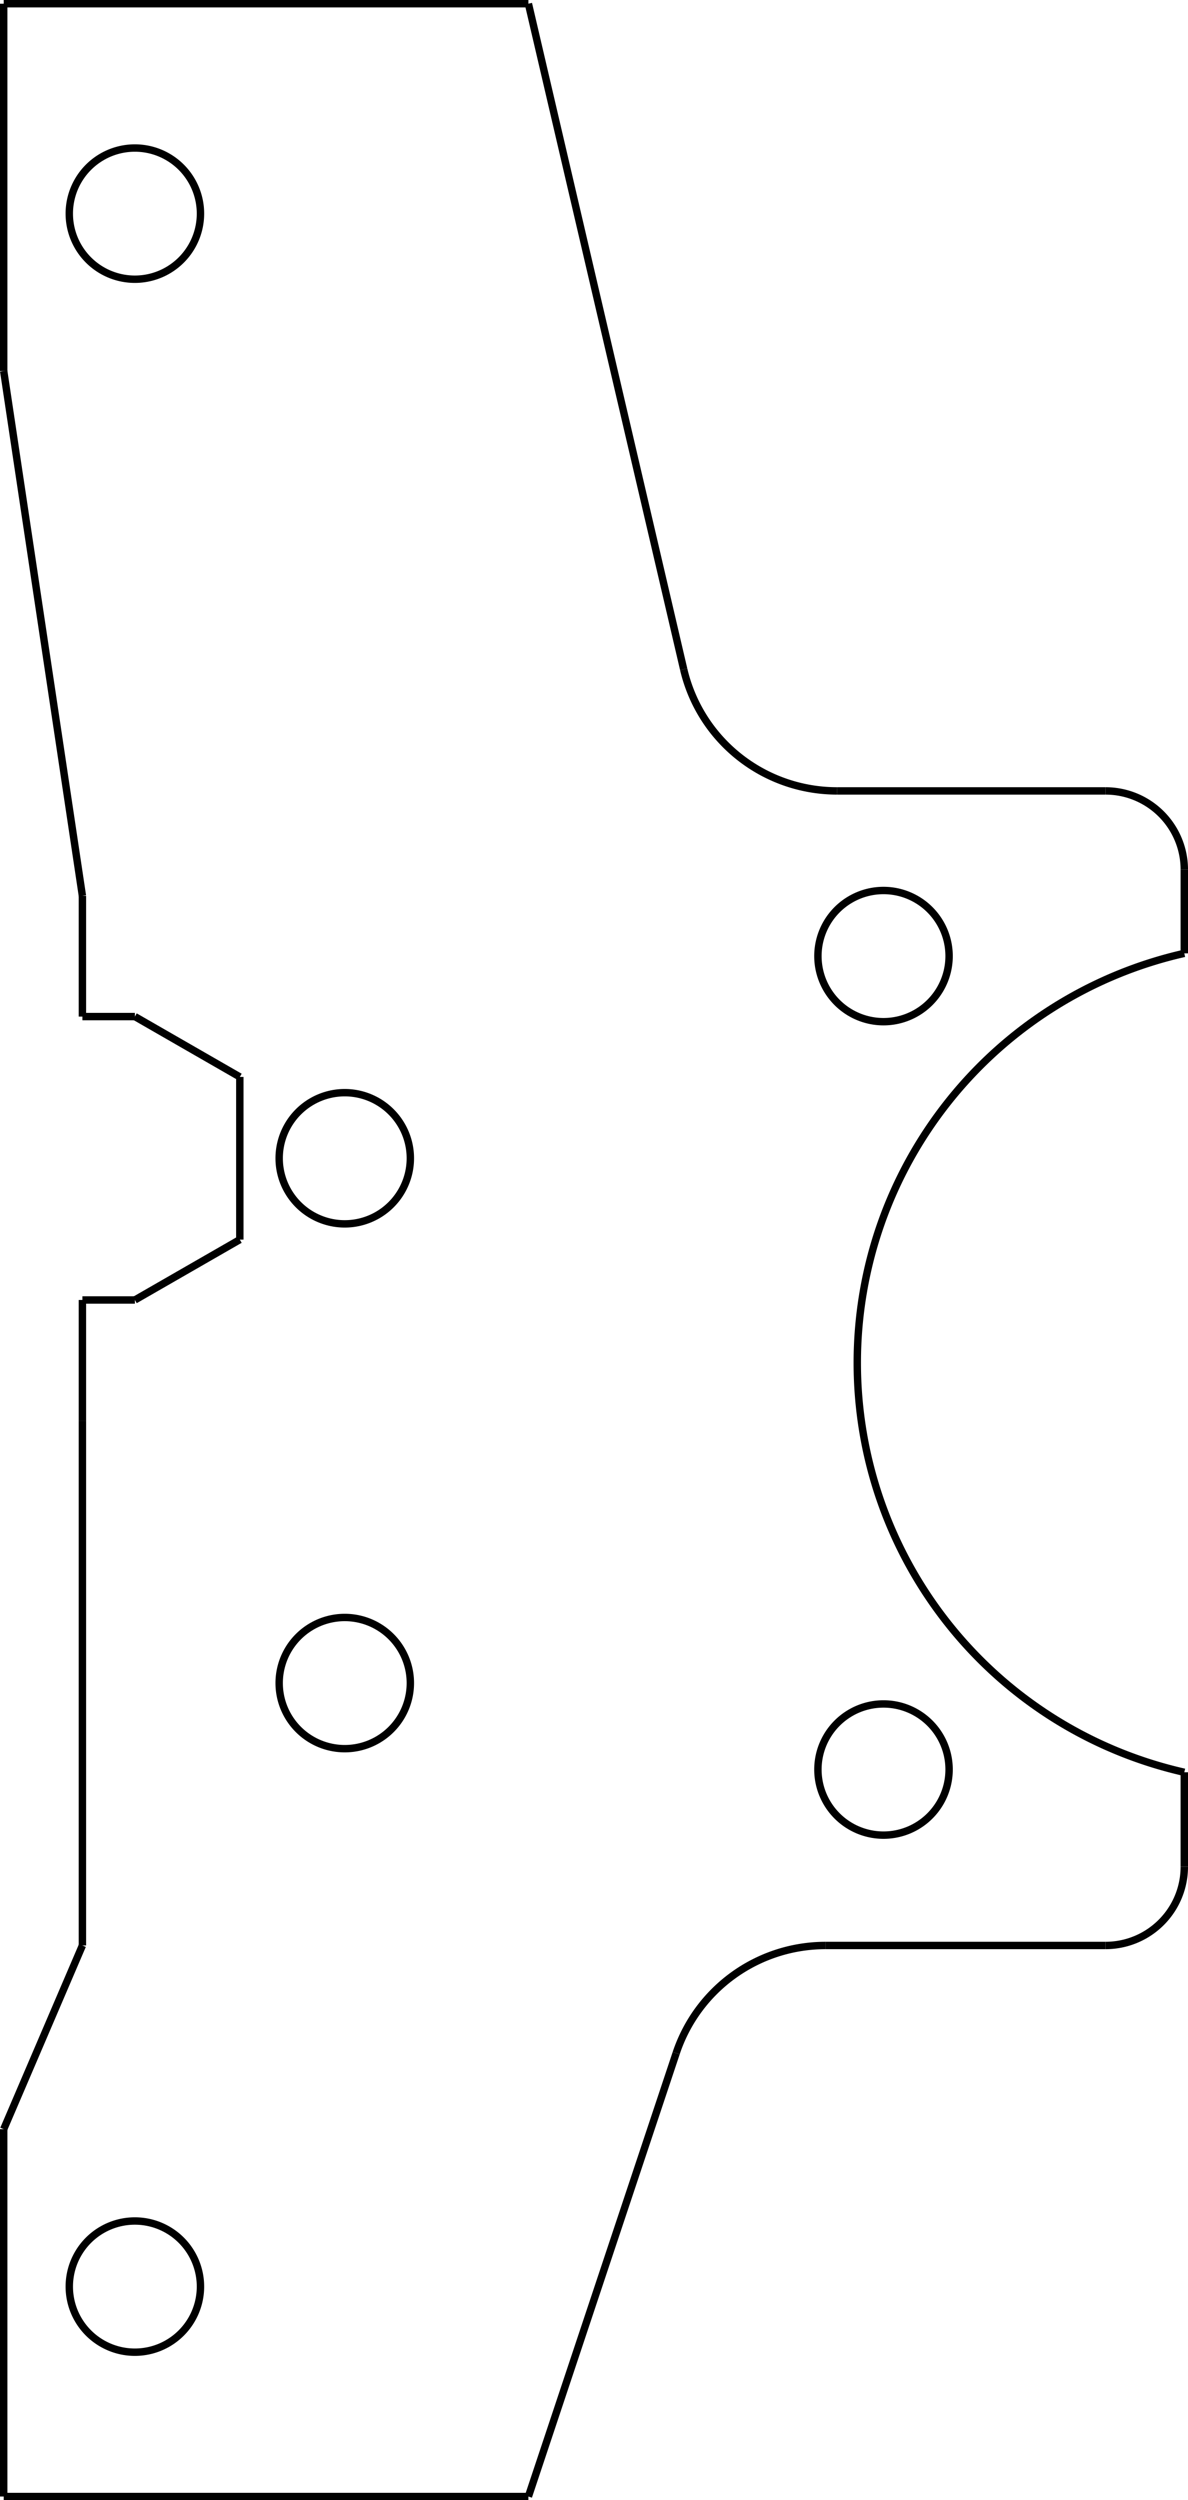 <?xml version="1.0" encoding="UTF-8" standalone="no"?>
<svg
   xmlns:dc="http://purl.org/dc/elements/1.1/"
   xmlns:cc="http://creativecommons.org/ns#"
   xmlns:rdf="http://www.w3.org/1999/02/22-rdf-syntax-ns#"
   xmlns:svg="http://www.w3.org/2000/svg"
   xmlns="http://www.w3.org/2000/svg"
   xmlns:sodipodi="http://sodipodi.sourceforge.net/DTD/sodipodi-0.dtd"
   xmlns:inkscape="http://www.inkscape.org/namespaces/inkscape"
   width="160.449"
   height="337.614"
   id="svg3364"
   version="1.1"
   inkscape:version="0.91 r13725"
   sodipodi:docname="part6.svg">
  <sodipodi:namedview
     pagecolor="#ffffff"
     bordercolor="#666666"
     borderopacity="1"
     objecttolerance="10"
     gridtolerance="10"
     guidetolerance="10"
     inkscape:pageopacity="0"
     inkscape:pageshadow="2"
     inkscape:window-width="1440"
     inkscape:window-height="800"
     id="namedview5668"
     showgrid="false"
     inkscape:zoom="0.56824543"
     inkscape:cx="372.54724"
     inkscape:cy="-264.14653"
     inkscape:window-x="0"
     inkscape:window-y="0"
     inkscape:window-maximized="1"
     inkscape:current-layer="g3382"
     fit-margin-top="0"
     fit-margin-left="0"
     fit-margin-right="0"
     fit-margin-bottom="0" />
  <desc
     id="desc3366">/Users/mvn/Downloads/MechParts-v14.03.dxf - scale = 1.000000, origin = (0.000000, 0.000000), auto = False</desc>
  <defs
     id="defs3368">
    <marker
       id="DistanceX"
       orient="auto"
       refX="0"
       refY="0"
       style="overflow:visible">
      <path
         d="M 3,-3 -3,3 M 0,-5 0,5"
         style="stroke:#000000;stroke-width:0.5"
         id="path3371"
         inkscape:connector-curvature="0" />
    </marker>
    <pattern
       height="8"
       id="Hatch"
       patternUnits="userSpaceOnUse"
       width="8"
       x="0"
       y="0">
      <path
         d="M8 4 l-4,4"
         linecap="square"
         stroke="#000000"
         stroke-width="0.25"
         id="path3374" />
      <path
         d="M6 2 l-4,4"
         linecap="square"
         stroke="#000000"
         stroke-width="0.25"
         id="path3376" />
      <path
         d="M4 0 l-4,4"
         linecap="square"
         stroke="#000000"
         stroke-width="0.25"
         id="path3378" />
    </pattern>
    <symbol
       id="$MODEL_SPACE" />
    <symbol
       id="$PAPER_SPACE" />
  </defs>
  <g
     inkscape:groupmode="layer"
     inkscape:label="0"
     id="g3382"
     transform="translate(0.5,-258.161)" />
  <g
     inkscape:groupmode="layer"
     inkscape:label="STENCILS"
     id="g5456"
     transform="translate(0.5,-258.161)">
    <path
       d="m 159.449,510.236 0,-12.757"
       style="fill:none;stroke:#000000"
       id="path5526"
       inkscape:connector-curvature="0" />
    <path
       d="m 148.819,520.866 a 10.63,10.63 0 0 0 10.63,-10.63"
       style="fill:none;stroke:#000000"
       id="path5528"
       inkscape:connector-curvature="0" />
    <path
       d="m 110.993,520.866 37.826,0"
       style="fill:none;stroke:#000000"
       id="path5530"
       inkscape:connector-curvature="0" />
    <path
       d="M 110.993,520.866 A 21.26,21.26 0 0 0 90.824,535.403"
       style="fill:none;stroke:#000000"
       id="path5532"
       inkscape:connector-curvature="0" />
    <path
       d="M 70.866,595.276 90.824,535.403"
       style="fill:none;stroke:#000000"
       id="path5534"
       inkscape:connector-curvature="0" />
    <path
       d="m 0,595.276 70.866,0"
       style="fill:none;stroke:#000000"
       id="path5536"
       inkscape:connector-curvature="0" />
    <path
       d="m 0,545.669 0,49.606"
       style="fill:none;stroke:#000000"
       id="path5538"
       inkscape:connector-curvature="0" />
    <path
       d="m 159.449,386.896 a 56.693,56.693 0 0 0 0,110.584"
       style="fill:none;stroke:#000000"
       id="path5540"
       inkscape:connector-curvature="0" />
    <path
       d="m 127.683,497.109 a 8.858,8.858 0 1 0 -17.717,0 8.858,8.858 0 1 0 17.717,0 z"
       style="fill:none;stroke:#000000"
       id="path5542"
       inkscape:connector-curvature="0" />
    <path
       d="m 127.683,387.266 a 8.858,8.858 0 1 0 -17.717,0 8.858,8.858 0 1 0 17.717,0 z"
       style="fill:none;stroke:#000000"
       id="path5544"
       inkscape:connector-curvature="0" />
    <path
       d="m 54.921,414.567 a 8.858,8.858 0 1 0 -17.717,0 8.858,8.858 0 1 0 17.717,0 z"
       style="fill:none;stroke:#000000"
       id="path5546"
       inkscape:connector-curvature="0" />
    <path
       d="m 26.575,287.008 a 8.858,8.858 0 1 0 -17.717,0 8.858,8.858 0 1 0 17.717,0 z"
       style="fill:none;stroke:#000000"
       id="path5548"
       inkscape:connector-curvature="0" />
    <path
       d="m 54.921,485.433 a 8.858,8.858 0 1 0 -17.717,0 8.858,8.858 0 1 0 17.717,0 z"
       style="fill:none;stroke:#000000"
       id="path5550"
       inkscape:connector-curvature="0" />
    <path
       d="m 0,308.268 10.63,70.866"
       style="fill:none;stroke:#000000"
       id="path5552"
       inkscape:connector-curvature="0" />
    <path
       d="m 10.63,395.433 0,-16.299"
       style="fill:none;stroke:#000000"
       id="path5554"
       inkscape:connector-curvature="0" />
    <path
       d="m 17.717,395.433 -7.087,0"
       style="fill:none;stroke:#000000"
       id="path5556"
       inkscape:connector-curvature="0" />
    <path
       d="M 31.89,403.583 17.717,395.433"
       style="fill:none;stroke:#000000"
       id="path5558"
       inkscape:connector-curvature="0" />
    <path
       d="m 10.63,433.701 0,16.299"
       style="fill:none;stroke:#000000"
       id="path5560"
       inkscape:connector-curvature="0" />
    <path
       d="m 17.717,433.701 -7.087,0"
       style="fill:none;stroke:#000000"
       id="path5562"
       inkscape:connector-curvature="0" />
    <path
       d="m 31.89,425.551 -14.173,8.15"
       style="fill:none;stroke:#000000"
       id="path5564"
       inkscape:connector-curvature="0" />
    <path
       d="m 31.89,403.583 0,21.968"
       style="fill:none;stroke:#000000"
       id="path5566"
       inkscape:connector-curvature="0" />
    <path
       d="M 10.63,520.866 0,545.669"
       style="fill:none;stroke:#000000"
       id="path5568"
       inkscape:connector-curvature="0" />
    <path
       d="m 10.63,450 0,70.866"
       style="fill:none;stroke:#000000"
       id="path5570"
       inkscape:connector-curvature="0" />
    <path
       d="m 26.575,566.929 a 8.858,8.858 0 1 0 -17.717,0 8.858,8.858 0 1 0 17.717,0 z"
       style="fill:none;stroke:#000000"
       id="path5572"
       inkscape:connector-curvature="0" />
    <path
       d="m 0,258.661 0,49.606"
       style="fill:none;stroke:#000000"
       id="path5574"
       inkscape:connector-curvature="0" />
    <path
       d="M 70.866,258.661 0,258.661"
       style="fill:none;stroke:#000000"
       id="path5576"
       inkscape:connector-curvature="0" />
    <path
       d="M 91.836,348.532 70.866,258.661"
       style="fill:none;stroke:#000000"
       id="path5578"
       inkscape:connector-curvature="0" />
    <path
       d="m 91.836,348.532 a 21.26,21.26 0 0 0 20.704,16.429"
       style="fill:none;stroke:#000000"
       id="path5580"
       inkscape:connector-curvature="0" />
    <path
       d="m 148.819,364.961 -36.279,0"
       style="fill:none;stroke:#000000"
       id="path5582"
       inkscape:connector-curvature="0" />
    <path
       d="M 159.449,375.591 A 10.63,10.63 0 0 0 148.819,364.961"
       style="fill:none;stroke:#000000"
       id="path5584"
       inkscape:connector-curvature="0" />
    <path
       d="m 159.449,386.896 0,-11.305"
       style="fill:none;stroke:#000000"
       id="path5586"
       inkscape:connector-curvature="0" />
  </g>
  <g
     inkscape:groupmode="layer"
     inkscape:label="DEFAULT"
     id="g5634"
     transform="translate(0.5,-258.161)" />
</svg>
